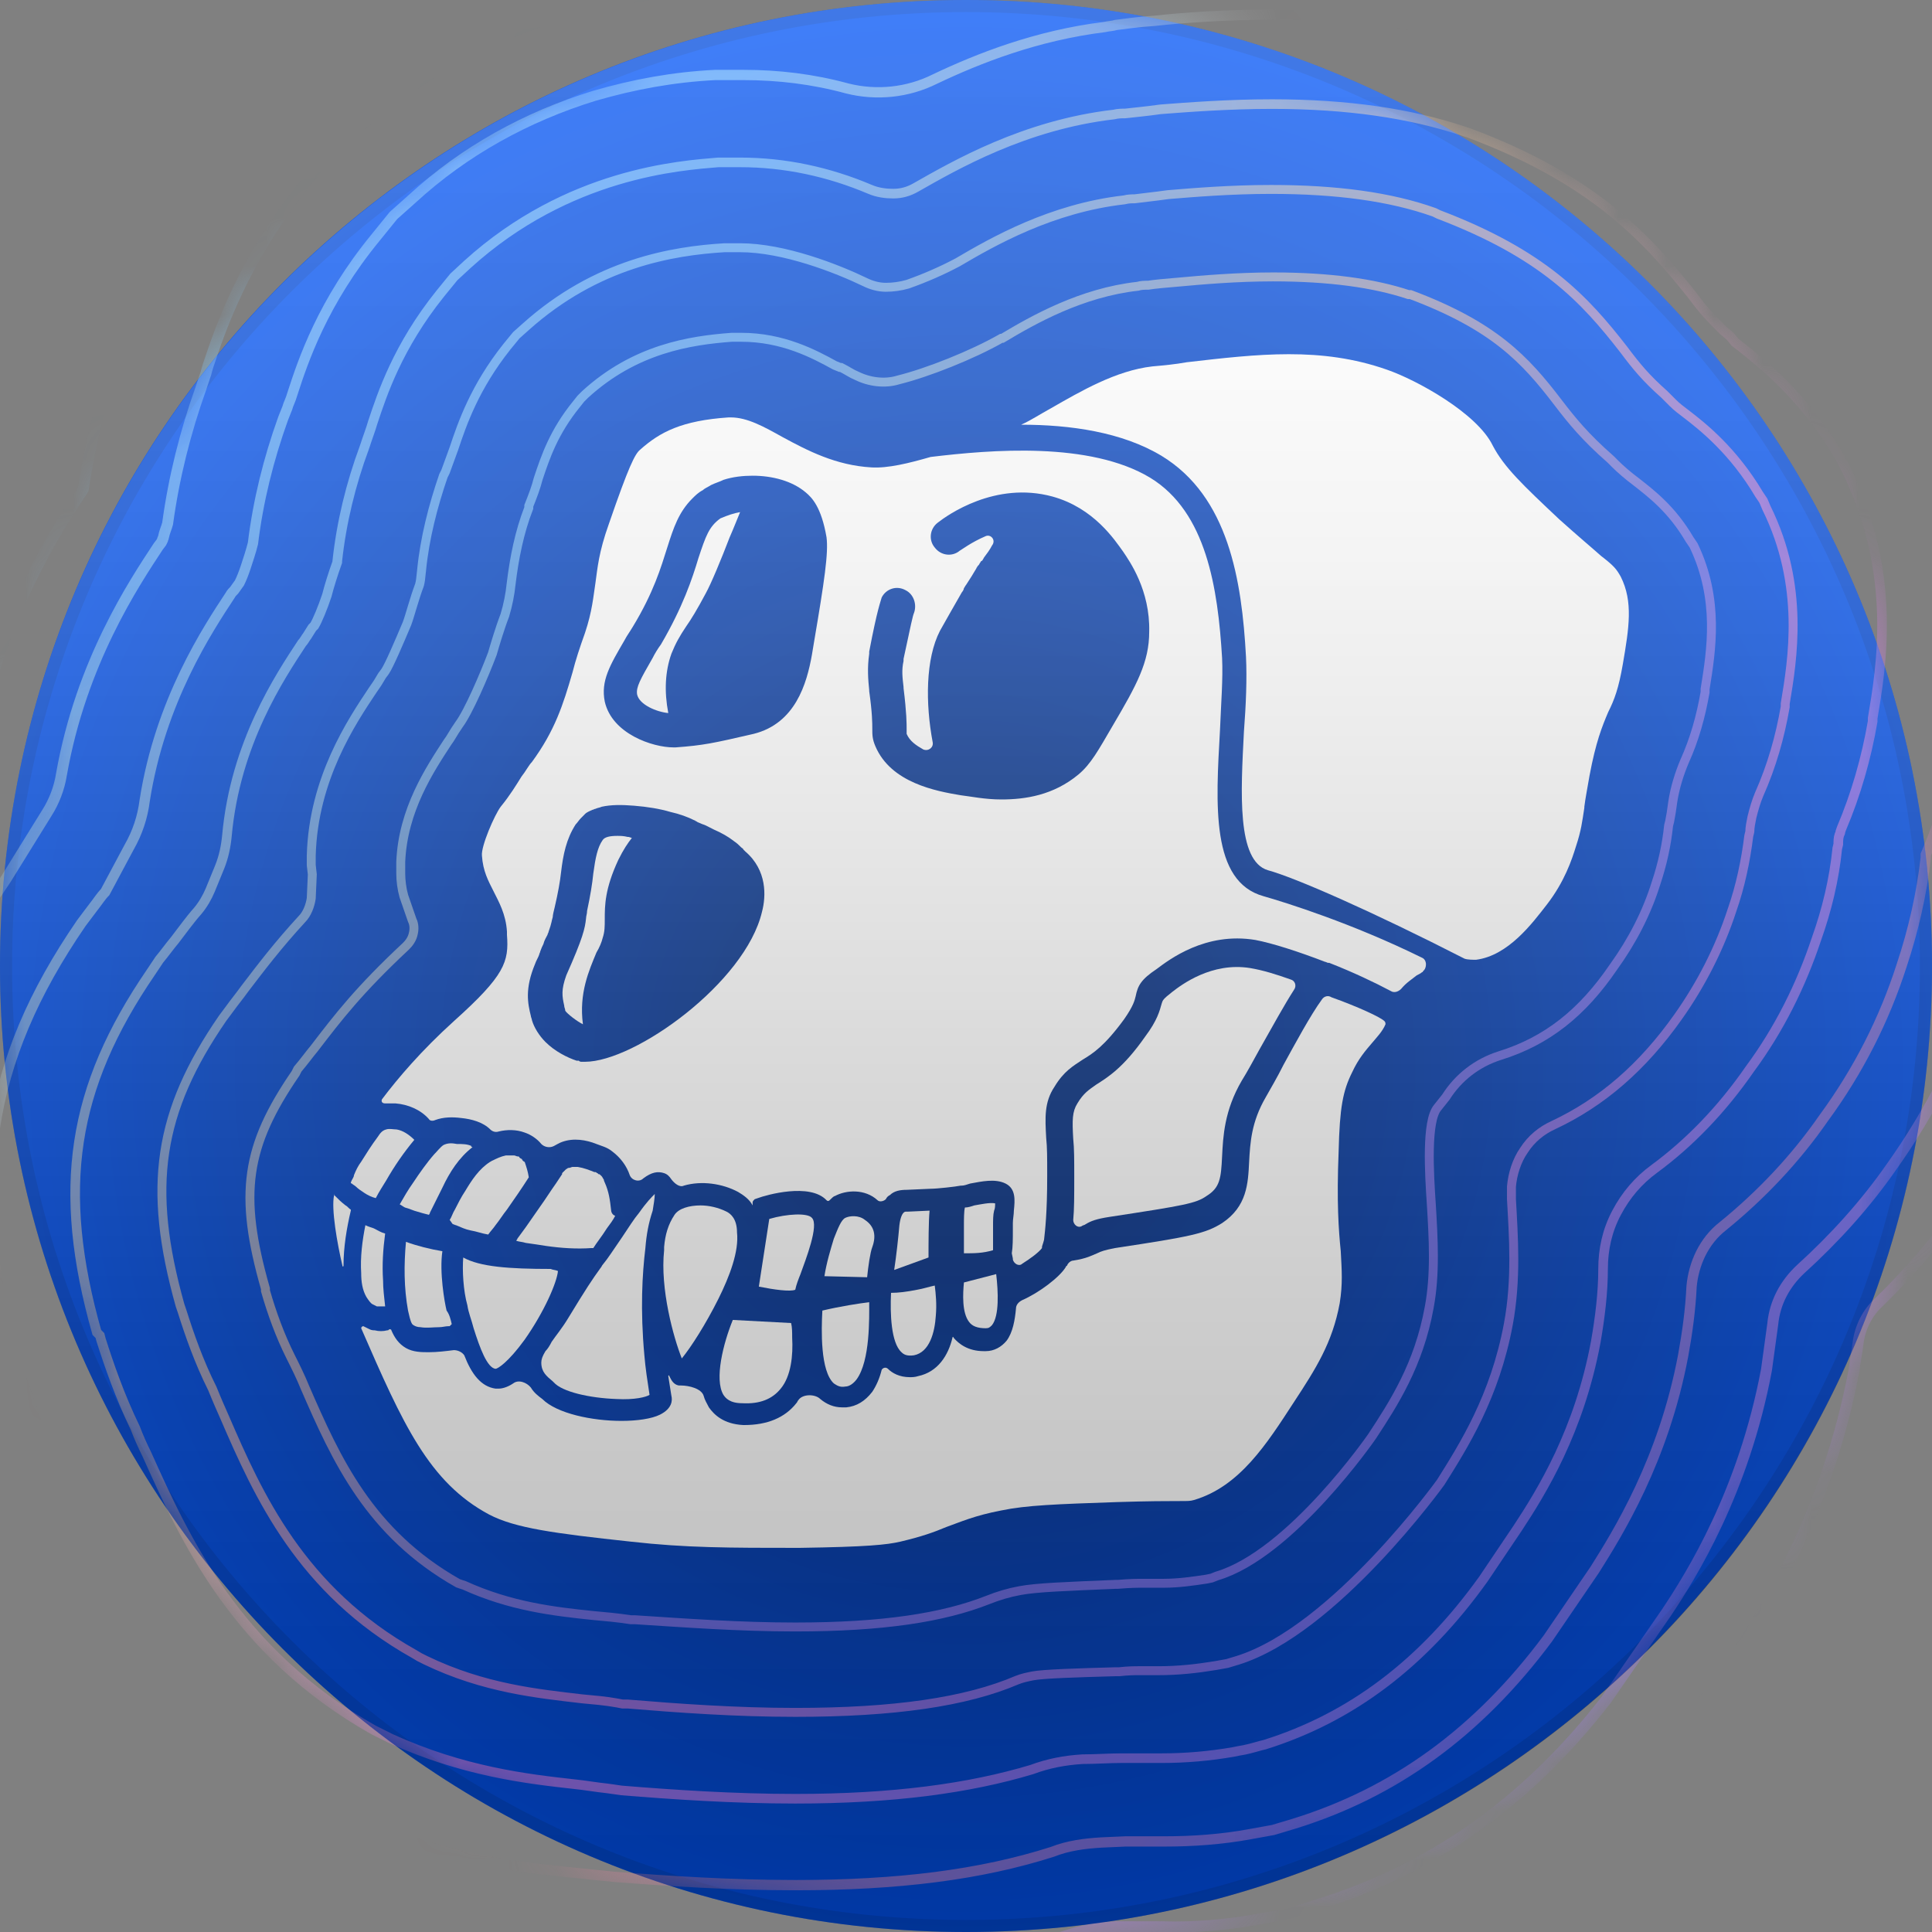 <svg width="40" height="40" viewBox="0 0 40 40" fill="none" xmlns="http://www.w3.org/2000/svg">
<rect x="0" y="0" width="40" height="40" fill="#808080" stroke="none"/>
<g clip-path="url(#clip0_63_1296)">
<path d="M40 20C40 8.944 31.035 0 20 0C8.944 0 0 8.944 0 20C0 31.035 8.944 40 20 40C31.035 40 40 31.035 40 20Z" fill="url(#paint0_radial_63_1296)"/>
<path d="M39.875 20C39.875 9.023 30.977 0.125 20 0.125C9.023 0.125 0.125 9.023 0.125 20C0.125 30.977 9.023 39.875 20 39.875C30.977 39.875 39.875 30.977 39.875 20Z" stroke="black" stroke-opacity="0.1" stroke-width="0.25"/>
<path d="M33.599 13.75C33.513 14.246 33.427 14.483 33.297 14.741C33.168 15.043 33.039 15.366 32.91 16.056C32.866 16.315 32.823 16.53 32.802 16.703V16.724C32.759 17.004 32.737 17.198 32.629 17.522C32.543 17.802 32.392 18.254 32.026 18.728C31.724 19.116 31.228 19.785 30.56 19.871C30.496 19.871 30.388 19.871 30.323 19.849C28.427 18.879 26.81 18.168 26.25 18.017C25.603 17.823 25.69 16.401 25.754 15.151C25.797 14.591 25.819 14.052 25.797 13.599C25.711 12.004 25.431 10.28 24.052 9.44C23.233 8.944 22.155 8.793 21.142 8.793C21.336 8.707 21.53 8.578 21.767 8.448C22.371 8.103 23.103 7.672 23.858 7.586C24.095 7.565 24.332 7.543 24.569 7.5C26.056 7.328 27.349 7.177 28.707 7.651C29.332 7.866 30.582 8.556 30.905 9.224C31.142 9.677 31.53 10.043 32.285 10.754C32.694 11.121 32.953 11.336 33.147 11.509C33.427 11.724 33.47 11.789 33.556 11.94C33.815 12.457 33.728 12.996 33.599 13.75Z" fill="white"/>
<path d="M26.724 20.28C26.81 20.302 26.853 20.41 26.789 20.496C26.595 20.797 26.358 21.228 26.078 21.724C25.948 21.961 25.819 22.198 25.711 22.371C25.345 22.996 25.323 23.535 25.302 23.944C25.28 24.397 25.259 24.59 24.978 24.763C24.763 24.914 24.526 24.957 22.974 25.194C22.694 25.237 22.586 25.28 22.478 25.345C22.457 25.366 22.414 25.366 22.392 25.388C22.306 25.431 22.22 25.345 22.22 25.259C22.241 25.043 22.241 24.763 22.241 24.396V24.332C22.241 24.03 22.241 23.772 22.22 23.578C22.198 23.19 22.198 23.017 22.306 22.845C22.435 22.629 22.543 22.565 22.694 22.457C22.931 22.306 23.254 22.112 23.707 21.465C23.965 21.121 24.009 20.927 24.052 20.776C24.073 20.711 24.073 20.69 24.267 20.539C24.461 20.388 25.086 19.914 25.884 20.043C26.142 20.086 26.422 20.172 26.724 20.28Z" fill="white"/>
<path d="M20.539 27.435C20.496 27.478 20.474 27.5 20.41 27.5C20.237 27.5 20.129 27.457 20.065 27.371C19.914 27.177 19.935 26.789 19.957 26.552L20.625 26.379C20.668 26.746 20.69 27.241 20.539 27.435Z" fill="white"/>
<path d="M20.582 25.065C20.56 25.151 20.56 25.259 20.56 25.388C20.56 25.431 20.56 25.474 20.56 25.517C20.56 25.625 20.56 25.797 20.56 25.884C20.345 25.948 20.172 25.948 19.957 25.948C19.957 25.884 19.957 25.776 19.957 25.711C19.957 25.668 19.957 25.603 19.957 25.56C19.957 25.496 19.957 25.453 19.957 25.388C19.957 25.259 19.957 25.065 19.978 25C20.043 25 20.108 24.978 20.172 24.957C20.302 24.935 20.496 24.892 20.603 24.914C20.603 24.957 20.603 25.021 20.582 25.065Z" fill="white"/>
<path d="M19.375 27.241C19.353 27.586 19.246 27.996 18.922 28.06C18.771 28.082 18.707 28.039 18.664 27.996C18.448 27.802 18.427 27.198 18.448 26.767C18.599 26.767 18.771 26.746 18.987 26.703C19.116 26.681 19.246 26.638 19.353 26.616C19.375 26.789 19.396 27.004 19.375 27.241Z" fill="white"/>
<path d="M19.224 26.035L18.513 26.293C18.556 26.013 18.599 25.625 18.621 25.366C18.642 25.194 18.685 25.129 18.707 25.108C18.707 25.108 18.728 25.086 18.75 25.086C18.75 25.086 18.75 25.086 18.771 25.086H18.793L19.246 25.065C19.224 25.28 19.224 25.754 19.224 26.035Z" fill="white"/>
<path d="M18.06 25.819C18.017 25.927 17.974 26.228 17.953 26.444L17.069 26.422C17.112 26.142 17.198 25.862 17.263 25.647C17.349 25.431 17.414 25.259 17.5 25.215C17.586 25.172 17.78 25.151 17.91 25.259C18.103 25.388 18.146 25.582 18.06 25.819Z" fill="white"/>
<path d="M17.737 28.556C17.672 28.642 17.586 28.707 17.5 28.707C17.392 28.728 17.328 28.685 17.263 28.642C16.983 28.384 17.004 27.543 17.026 27.134C17.392 27.047 17.802 26.983 17.996 26.961C17.996 27.285 18.017 28.168 17.737 28.556Z" fill="white"/>
<path d="M16.573 26.379C16.53 26.487 16.487 26.595 16.465 26.703C16.358 26.746 16.035 26.703 15.711 26.638L15.927 25.237C16.293 25.129 16.724 25.108 16.81 25.215C16.961 25.366 16.681 26.078 16.573 26.379Z" fill="white"/>
<path d="M16.164 28.75C15.991 28.965 15.733 29.073 15.366 29.052C15.108 29.052 15.021 28.944 14.978 28.879C14.784 28.556 14.978 27.802 15.172 27.328L16.379 27.392C16.401 27.478 16.401 27.586 16.401 27.694C16.422 28.06 16.379 28.491 16.164 28.75Z" fill="white"/>
<path d="M26.164 18.556C25.065 18.254 25.172 16.66 25.259 15.108C25.28 14.569 25.323 14.052 25.302 13.621C25.215 12.177 24.978 10.603 23.815 9.892C22.565 9.138 20.517 9.31 19.267 9.461C18.815 9.591 18.384 9.698 18.039 9.677C17.306 9.634 16.724 9.332 16.207 9.052C15.819 8.836 15.474 8.642 15.129 8.642C15.108 8.642 15.086 8.642 15.086 8.642C14.116 8.707 13.664 8.944 13.254 9.31C13.146 9.397 13.017 9.655 12.608 10.841C12.392 11.444 12.371 11.767 12.328 12.069C12.284 12.349 12.263 12.651 12.112 13.103C12.004 13.405 11.918 13.664 11.853 13.922C11.659 14.591 11.487 15.129 11.013 15.776C10.948 15.841 10.884 15.97 10.797 16.078C10.69 16.25 10.56 16.465 10.366 16.703C10.237 16.875 9.957 17.522 9.978 17.715C10 18.039 10.108 18.233 10.216 18.448C10.323 18.664 10.474 18.922 10.496 19.289V19.353C10.539 19.914 10.453 20.194 9.397 21.142C8.728 21.746 8.233 22.328 7.909 22.759C7.888 22.802 7.909 22.845 7.974 22.845C7.996 22.845 7.996 22.845 7.996 22.845C8.017 22.845 8.039 22.845 8.06 22.845C8.082 22.845 8.103 22.845 8.125 22.845C8.147 22.845 8.168 22.845 8.19 22.845C8.448 22.866 8.707 22.974 8.879 23.168C8.901 23.211 8.966 23.211 9.009 23.19C9.181 23.125 9.375 23.125 9.547 23.147C9.763 23.168 10 23.233 10.151 23.384C10.194 23.427 10.259 23.448 10.323 23.427C10.496 23.384 10.69 23.384 10.862 23.448C10.991 23.491 11.121 23.578 11.207 23.685C11.271 23.75 11.379 23.772 11.466 23.728C11.509 23.707 11.573 23.664 11.638 23.642C11.875 23.556 12.134 23.599 12.349 23.685C12.457 23.728 12.565 23.75 12.672 23.836C12.845 23.965 12.974 24.138 13.039 24.332C13.082 24.44 13.233 24.483 13.319 24.397C13.491 24.267 13.621 24.246 13.75 24.289C13.815 24.31 13.858 24.353 13.901 24.418C13.966 24.504 14.073 24.59 14.159 24.547C14.526 24.44 14.957 24.504 15.28 24.677C15.388 24.741 15.517 24.828 15.582 24.957V24.892C15.582 24.871 15.603 24.849 15.625 24.828L15.69 24.806C15.862 24.741 16.767 24.483 17.112 24.849C17.134 24.871 17.155 24.871 17.177 24.849C17.22 24.806 17.263 24.763 17.285 24.763C17.521 24.634 17.91 24.612 18.168 24.849C18.211 24.892 18.297 24.871 18.34 24.828C18.362 24.785 18.384 24.763 18.427 24.741C18.513 24.655 18.642 24.634 18.771 24.634L19.267 24.612C19.396 24.612 19.785 24.569 19.892 24.547H19.914C19.957 24.547 20.021 24.526 20.086 24.504C20.323 24.461 20.603 24.397 20.819 24.504C21.035 24.612 21.013 24.849 20.991 25.065C20.991 25.151 20.97 25.237 20.97 25.323C20.97 25.366 20.97 25.41 20.97 25.453C20.97 25.647 20.97 25.819 20.948 25.948L20.97 26.056C20.97 26.056 20.97 26.056 20.97 26.078C20.991 26.164 21.099 26.228 21.164 26.164C21.336 26.056 21.509 25.927 21.573 25.84V25.819C21.573 25.797 21.595 25.754 21.616 25.668C21.638 25.474 21.681 25.108 21.681 24.353C21.681 24.31 21.681 24.289 21.681 24.267C21.681 23.987 21.681 23.75 21.66 23.556C21.638 23.147 21.616 22.823 21.832 22.5C22.026 22.177 22.22 22.069 22.414 21.94C22.629 21.81 22.866 21.66 23.276 21.099C23.47 20.819 23.491 20.711 23.513 20.625C23.556 20.41 23.621 20.28 23.944 20.065C24.203 19.871 24.957 19.289 25.991 19.461C26.336 19.526 26.875 19.698 27.435 19.914C27.457 19.914 27.478 19.935 27.5 19.935H27.521C28.017 20.129 28.47 20.345 28.793 20.517C28.858 20.56 28.944 20.539 29.009 20.474C29.116 20.345 29.224 20.28 29.332 20.194C29.375 20.172 29.418 20.151 29.44 20.129C29.461 20.129 29.461 20.108 29.461 20.108C29.547 20.043 29.547 19.871 29.44 19.828C27.996 19.116 26.616 18.685 26.164 18.556ZM15.776 18.879C15.431 20.345 13.146 21.983 12.112 21.983H12.091C12.069 21.983 12.047 21.983 12.047 21.983C12.026 21.983 12.004 21.983 11.983 21.961C11.961 21.961 11.961 21.961 11.94 21.961C11.746 21.897 11.487 21.767 11.293 21.573C11.164 21.444 11.056 21.272 11.013 21.121C11.013 21.099 10.991 21.056 10.991 21.035C10.927 20.776 10.862 20.474 11.078 19.957C11.099 19.892 11.142 19.828 11.164 19.763C11.164 19.741 11.185 19.72 11.185 19.698C11.207 19.634 11.228 19.59 11.25 19.547C11.271 19.461 11.315 19.397 11.336 19.353C11.336 19.332 11.358 19.31 11.358 19.289C11.422 19.116 11.422 19.052 11.444 18.987C11.444 18.944 11.466 18.858 11.487 18.772C11.552 18.491 11.595 18.254 11.616 18.06C11.659 17.694 11.724 17.371 11.918 17.069C11.961 17.026 11.983 16.983 12.026 16.94C12.047 16.918 12.047 16.918 12.069 16.897C12.091 16.875 12.091 16.875 12.112 16.853C12.155 16.81 12.22 16.789 12.263 16.767C12.284 16.767 12.306 16.746 12.328 16.746C12.371 16.724 12.414 16.724 12.457 16.703C12.651 16.66 12.866 16.66 13.125 16.681C13.405 16.703 13.664 16.746 13.879 16.81C14.073 16.853 14.246 16.918 14.375 16.983C14.396 16.983 14.396 17.004 14.418 17.004C14.44 17.026 14.461 17.026 14.504 17.047C14.547 17.069 14.569 17.069 14.612 17.09C14.655 17.112 14.698 17.134 14.741 17.155L14.784 17.177C14.935 17.241 15.086 17.328 15.194 17.414C15.259 17.457 15.302 17.5 15.345 17.543C15.366 17.565 15.388 17.565 15.388 17.586C15.409 17.608 15.409 17.608 15.431 17.629C15.884 18.017 15.862 18.556 15.776 18.879ZM16.853 13.297L16.81 13.556C16.703 14.159 16.465 14.978 15.603 15.194C14.763 15.388 14.569 15.431 13.987 15.474C13.966 15.474 13.966 15.474 13.944 15.474C13.513 15.474 12.672 15.194 12.521 14.526C12.435 14.095 12.629 13.772 12.931 13.254C12.974 13.168 13.039 13.082 13.103 12.974C13.534 12.263 13.685 11.746 13.815 11.336C13.944 10.927 14.052 10.603 14.332 10.323C14.396 10.259 14.461 10.194 14.547 10.151C14.591 10.108 14.655 10.086 14.72 10.043C14.806 10 14.892 9.978 14.978 9.935C15.172 9.871 15.388 9.849 15.582 9.849C15.991 9.849 16.401 9.957 16.681 10.194C16.81 10.302 17.004 10.496 17.112 11.121C17.155 11.444 17.069 12.026 16.853 13.297ZM23.039 15.022C22.737 15.539 22.586 15.819 22.328 16.035C21.81 16.465 21.228 16.552 20.733 16.552C20.388 16.552 20.086 16.487 19.892 16.465C19.375 16.379 18.448 16.207 18.125 15.453C18.06 15.302 18.06 15.216 18.06 15.086C18.06 14.978 18.06 14.763 17.996 14.31V14.289C17.974 14.073 17.953 13.836 17.996 13.534V13.491C18.168 12.586 18.233 12.457 18.254 12.371C18.34 12.198 18.556 12.112 18.75 12.22C18.922 12.306 18.987 12.522 18.922 12.694C18.901 12.737 18.858 12.931 18.707 13.642V13.685C18.664 13.879 18.685 14.03 18.707 14.224V14.246C18.771 14.763 18.771 14.978 18.771 15.108C18.771 15.129 18.771 15.151 18.771 15.172V15.194C18.836 15.345 18.965 15.431 19.116 15.517C19.224 15.56 19.332 15.474 19.31 15.366C19.16 14.569 19.16 13.642 19.461 13.06C19.569 12.866 19.741 12.565 19.914 12.263C19.935 12.241 19.957 12.198 19.957 12.177C19.978 12.155 19.978 12.134 20 12.112C20.086 11.983 20.151 11.875 20.215 11.767C20.215 11.746 20.237 11.746 20.237 11.724L20.259 11.703C20.28 11.681 20.28 11.659 20.302 11.638C20.302 11.638 20.302 11.616 20.323 11.616L20.345 11.595C20.345 11.573 20.366 11.573 20.366 11.552C20.431 11.466 20.496 11.379 20.539 11.293C20.625 11.185 20.517 11.056 20.41 11.099C20.108 11.228 19.914 11.379 19.871 11.401C19.72 11.53 19.483 11.509 19.353 11.336C19.224 11.185 19.246 10.948 19.418 10.819C19.612 10.668 20.603 9.957 21.789 10.28C22.651 10.517 23.082 11.185 23.254 11.422C23.384 11.616 23.815 12.22 23.793 13.082C23.793 13.707 23.535 14.181 23.039 15.022Z" fill="white"/>
<path d="M15.323 10.603C15.259 10.754 15.194 10.927 15.108 11.121C14.935 11.573 14.72 12.091 14.612 12.284C14.44 12.608 14.31 12.823 14.203 12.974C14.073 13.168 13.987 13.319 13.901 13.534C13.771 13.901 13.75 14.31 13.836 14.763C13.599 14.741 13.233 14.591 13.19 14.375C13.168 14.224 13.254 14.073 13.513 13.621C13.556 13.534 13.621 13.427 13.685 13.341C14.138 12.565 14.332 11.983 14.461 11.552C14.612 11.099 14.677 10.905 14.914 10.733C15.065 10.668 15.194 10.625 15.323 10.603Z" fill="white"/>
<path d="M14.871 26.897C14.612 27.414 14.31 27.888 14.116 28.125C13.944 27.694 13.664 26.681 13.75 25.884C13.75 25.862 13.75 25.84 13.75 25.819C13.771 25.56 13.836 25.345 13.966 25.151C14.052 25.021 14.267 24.957 14.504 24.957C14.677 24.957 14.871 25 15.043 25.086C15.129 25.129 15.259 25.237 15.259 25.517C15.302 25.905 15.108 26.422 14.871 26.897Z" fill="white"/>
<path d="M28.664 21.142C28.685 21.164 28.685 21.185 28.685 21.207C28.621 21.358 28.513 21.465 28.405 21.595C28.276 21.746 28.125 21.918 27.996 22.198C27.802 22.586 27.737 22.931 27.715 23.836C27.672 24.892 27.715 25.474 27.759 25.905C27.78 26.315 27.802 26.573 27.737 26.983C27.586 27.802 27.241 28.34 26.789 29.03C26.228 29.892 25.668 30.776 24.72 31.056C24.634 31.078 24.634 31.078 24.375 31.078C24.16 31.078 23.793 31.078 23.125 31.099C21.875 31.142 21.25 31.164 20.733 31.272C20.172 31.379 19.892 31.509 19.59 31.616C19.332 31.724 19.095 31.81 18.642 31.918C18.362 31.983 17.953 32.026 16.552 32.047C15.086 32.047 14.203 32.047 13.06 31.918C11.466 31.746 10.668 31.638 10.129 31.358C8.879 30.69 8.341 29.483 7.478 27.5C7.478 27.478 7.5 27.457 7.522 27.457C7.565 27.478 7.608 27.5 7.651 27.521C7.694 27.543 7.737 27.543 7.759 27.543C7.845 27.565 7.931 27.565 8.017 27.543C8.039 27.543 8.039 27.543 8.06 27.521C8.082 27.521 8.103 27.522 8.103 27.543C8.168 27.694 8.254 27.823 8.405 27.91C8.556 27.996 8.728 27.996 8.879 27.996C9.052 27.996 9.224 27.974 9.397 27.953C9.483 27.953 9.569 27.996 9.612 28.06C9.763 28.448 9.957 28.707 10.259 28.75C10.28 28.75 10.302 28.75 10.323 28.75C10.388 28.75 10.496 28.728 10.625 28.642C10.733 28.556 10.905 28.621 10.991 28.728C11.056 28.836 11.142 28.901 11.228 28.965C11.53 29.267 12.263 29.418 12.866 29.418C13.19 29.418 13.491 29.375 13.664 29.289C13.922 29.16 13.922 28.987 13.901 28.901C13.879 28.772 13.858 28.621 13.836 28.491C13.836 28.47 13.858 28.47 13.858 28.491C13.901 28.578 13.944 28.664 14.052 28.685C14.073 28.685 14.073 28.685 14.095 28.685C14.267 28.685 14.526 28.75 14.569 28.901C14.591 28.987 14.634 29.052 14.677 29.138C14.784 29.289 14.978 29.483 15.388 29.504H15.409C15.884 29.504 16.25 29.353 16.487 29.052C16.509 29.03 16.509 29.009 16.53 28.987C16.616 28.858 16.875 28.858 16.983 28.965C17.112 29.073 17.263 29.138 17.435 29.138C17.457 29.138 17.5 29.138 17.521 29.138C17.737 29.116 17.91 29.009 18.06 28.815C18.146 28.685 18.211 28.535 18.254 28.362C18.276 28.319 18.34 28.297 18.384 28.34C18.47 28.427 18.621 28.513 18.836 28.513C18.879 28.513 18.944 28.513 19.009 28.491C19.418 28.405 19.634 28.06 19.72 27.694C19.72 27.672 19.741 27.672 19.741 27.694C19.849 27.823 20.043 27.974 20.366 27.974C20.388 27.974 20.41 27.974 20.41 27.974C20.582 27.974 20.733 27.888 20.84 27.759C20.97 27.586 21.013 27.328 21.035 27.09C21.035 27.026 21.078 26.961 21.164 26.918C21.509 26.767 21.94 26.444 22.069 26.228C22.069 26.228 22.069 26.207 22.09 26.207C22.112 26.142 22.177 26.099 22.22 26.099C22.5 26.056 22.608 25.991 22.715 25.948C22.802 25.905 22.866 25.884 23.082 25.84C24.655 25.603 24.957 25.539 25.302 25.323C25.819 24.978 25.84 24.504 25.862 24.052C25.884 23.664 25.905 23.233 26.207 22.715C26.315 22.522 26.444 22.306 26.573 22.047C26.81 21.616 27.134 21.013 27.371 20.69C27.414 20.625 27.5 20.603 27.565 20.647C28.103 20.84 28.578 21.056 28.664 21.142Z" fill="white"/>
<path d="M13.362 25.84C13.297 26.379 13.254 27.112 13.341 28.06C13.362 28.319 13.405 28.599 13.448 28.879C13.384 28.922 13.146 28.987 12.759 28.965C12.198 28.944 11.638 28.815 11.466 28.621L11.444 28.599C11.315 28.491 11.207 28.405 11.207 28.211C11.207 28.146 11.228 28.082 11.293 27.974C11.336 27.931 11.379 27.866 11.422 27.78C11.509 27.651 11.638 27.5 11.767 27.285C12.134 26.681 12.263 26.487 12.435 26.25C12.457 26.228 12.457 26.207 12.478 26.185C12.586 26.056 12.694 25.884 12.888 25.603C13.017 25.41 13.125 25.237 13.233 25.108C13.384 24.892 13.491 24.785 13.556 24.72C13.556 24.806 13.534 24.935 13.513 25.065C13.427 25.323 13.384 25.56 13.362 25.84Z" fill="white"/>
<path d="M13.082 17.349C13.082 17.371 13.082 17.371 13.082 17.349C12.996 17.457 12.909 17.586 12.802 17.802C12.521 18.405 12.521 18.75 12.521 19.03C12.521 19.181 12.521 19.289 12.478 19.418C12.457 19.504 12.414 19.612 12.349 19.72C12.198 20.086 11.983 20.56 12.069 21.207C11.94 21.142 11.746 20.991 11.703 20.927C11.703 20.884 11.681 20.862 11.681 20.819C11.638 20.625 11.616 20.496 11.724 20.194C12.069 19.418 12.112 19.224 12.134 19.009C12.134 18.965 12.155 18.922 12.155 18.858C12.22 18.556 12.263 18.297 12.284 18.082C12.328 17.759 12.371 17.543 12.478 17.392C12.521 17.328 12.629 17.306 12.78 17.306C12.845 17.306 12.909 17.306 12.996 17.328H13.017C13.082 17.349 13.082 17.349 13.082 17.349Z" fill="white"/>
<path d="M12.651 25.043C12.629 24.849 12.608 24.677 12.521 24.483C12.521 24.483 12.5 24.44 12.5 24.418C12.478 24.396 12.478 24.375 12.457 24.353L12.435 24.332C12.414 24.31 12.414 24.31 12.392 24.31L12.371 24.289C12.349 24.289 12.349 24.267 12.328 24.267H12.306C12.198 24.224 12.091 24.181 11.961 24.16C11.94 24.16 11.918 24.16 11.918 24.16C11.896 24.16 11.896 24.16 11.875 24.16H11.853C11.832 24.16 11.81 24.181 11.767 24.181C11.746 24.181 11.746 24.203 11.724 24.203L11.703 24.224C11.681 24.246 11.681 24.246 11.659 24.267L11.638 24.289V24.31C11.595 24.375 11.552 24.44 11.509 24.504C11.401 24.655 11.293 24.828 11.185 24.978C11.078 25.129 10.991 25.259 10.884 25.41C10.819 25.496 10.776 25.56 10.711 25.646C10.711 25.668 10.69 25.668 10.69 25.69C10.754 25.711 10.819 25.711 10.884 25.733C11.034 25.754 11.185 25.776 11.315 25.797C11.616 25.84 11.94 25.862 12.241 25.84C12.263 25.84 12.263 25.84 12.284 25.84C12.349 25.733 12.457 25.603 12.565 25.431C12.629 25.345 12.694 25.259 12.737 25.172C12.672 25.151 12.651 25.086 12.651 25.043Z" fill="white"/>
<path d="M11.552 26.315C11.53 26.552 11.271 27.155 10.862 27.737C10.517 28.211 10.302 28.34 10.259 28.34C10.086 28.319 9.935 27.91 9.806 27.5C9.763 27.328 9.698 27.177 9.677 27.026C9.591 26.724 9.569 26.293 9.591 26.035C9.935 26.228 10.539 26.272 11.401 26.272C11.444 26.293 11.509 26.293 11.552 26.315Z" fill="white"/>
<path d="M10.948 24.375C10.797 24.612 10.646 24.828 10.496 25.043C10.409 25.151 10.345 25.259 10.259 25.366C10.216 25.431 10.151 25.496 10.108 25.56C9.978 25.539 9.871 25.496 9.741 25.474C9.634 25.453 9.547 25.41 9.44 25.366C9.418 25.366 9.397 25.345 9.375 25.345C9.353 25.323 9.332 25.28 9.31 25.259C9.353 25.194 9.375 25.108 9.418 25.043C9.483 24.914 9.547 24.785 9.634 24.655C9.763 24.44 9.914 24.203 10.151 24.052C10.172 24.052 10.172 24.03 10.194 24.03C10.28 23.987 10.366 23.944 10.474 23.922C10.496 23.922 10.56 23.922 10.603 23.922H10.625C10.625 23.922 10.625 23.922 10.646 23.922C10.668 23.922 10.69 23.944 10.733 23.944C10.733 23.944 10.754 23.944 10.754 23.965C10.776 23.987 10.797 23.987 10.819 24.009C10.776 23.987 10.862 24.073 10.862 24.052C10.905 24.181 10.927 24.246 10.948 24.375Z" fill="white"/>
<path d="M9.784 23.75C9.504 23.965 9.31 24.267 9.159 24.59C9.073 24.763 8.987 24.935 8.901 25.108C8.901 25.129 8.879 25.151 8.879 25.151C8.793 25.129 8.707 25.108 8.642 25.086C8.556 25.065 8.47 25.021 8.384 25C8.341 24.978 8.319 24.957 8.276 24.935C8.362 24.785 8.448 24.634 8.556 24.483C8.685 24.289 8.836 24.073 8.987 23.901C9.052 23.836 9.116 23.75 9.181 23.707C9.267 23.664 9.353 23.664 9.461 23.685C9.569 23.685 9.677 23.685 9.763 23.728C9.741 23.728 9.763 23.75 9.784 23.75Z" fill="white"/>
<path d="M9.353 27.414C9.332 27.435 9.332 27.435 9.31 27.457H9.289C9.224 27.457 9.159 27.478 9.095 27.478C8.966 27.478 8.836 27.5 8.707 27.478C8.642 27.478 8.578 27.457 8.534 27.414C8.491 27.349 8.47 27.22 8.448 27.134C8.362 26.66 8.362 26.185 8.405 25.711C8.642 25.797 8.901 25.862 9.159 25.905C9.095 26.336 9.203 26.961 9.246 27.134C9.31 27.22 9.332 27.328 9.353 27.414Z" fill="white"/>
<path d="M8.578 23.599C8.362 23.858 8.168 24.138 7.996 24.44C7.931 24.547 7.845 24.677 7.78 24.806C7.694 24.785 7.608 24.741 7.543 24.698C7.478 24.655 7.414 24.612 7.371 24.569C7.349 24.547 7.306 24.526 7.284 24.504C7.284 24.504 7.263 24.504 7.263 24.483C7.284 24.418 7.328 24.375 7.328 24.332C7.371 24.224 7.414 24.138 7.478 24.052C7.586 23.879 7.694 23.707 7.823 23.535C7.866 23.47 7.909 23.405 7.996 23.384C8.06 23.362 8.147 23.384 8.211 23.384C8.341 23.405 8.47 23.491 8.578 23.599Z" fill="white"/>
<path d="M6.918 24.741C6.94 24.72 6.918 24.72 6.918 24.741C7.004 24.828 7.069 24.892 7.155 24.957C7.198 24.978 7.22 25.022 7.263 25.043C7.263 25.043 7.263 25.043 7.263 25.065C7.177 25.431 7.112 25.819 7.112 26.207C7.112 26.228 7.09 26.228 7.09 26.207C6.983 25.754 6.853 25.022 6.918 24.741Z" fill="white"/>
<path d="M7.974 25.539C7.931 25.862 7.909 26.185 7.931 26.509C7.931 26.681 7.953 26.853 7.974 27.047C7.931 27.047 7.888 27.047 7.845 27.047H7.802C7.759 27.026 7.759 27.026 7.715 27.004C7.672 26.983 7.629 26.918 7.586 26.853C7.5 26.703 7.478 26.53 7.478 26.358C7.457 26.035 7.5 25.69 7.565 25.366C7.608 25.388 7.672 25.41 7.737 25.431C7.823 25.474 7.888 25.517 7.974 25.539Z" fill="white"/>
<mask id="mask0_63_1296" style="mask-type:luminance" maskUnits="userSpaceOnUse" x="0" y="0" width="40" height="40">
<path d="M40 20C40 8.944 31.035 0 20 0C8.944 0 0 8.944 0 20C0 31.035 8.944 40 20 40C31.035 40 40 31.035 40 20Z" fill="white"/>
</mask>
<g mask="url(#mask0_63_1296)">
<g opacity="0.8">
<path opacity="0.8" d="M16.465 42.349C15 42.349 13.621 42.263 12.457 42.177L12.134 42.155L11.81 42.112C11.659 42.09 11.487 42.069 11.293 42.047C10.172 41.918 8.082 41.703 5.776 40.625L5.41 40.453L5.086 40.259C0.647 37.759 -0.991 34.03 -1.897 32.026C-1.961 31.897 -2.026 31.746 -2.091 31.595C-2.543 30.668 -2.823 29.849 -3.06 29.073L-3.103 28.901L-3.147 28.728C-3.793 26.444 -3.944 24.483 -3.664 22.522C-3.362 20.56 -2.651 18.793 -1.379 16.918L-0.733 15.862C-0.603 15.647 -0.517 15.409 -0.453 15.172C0.043 12.716 1.164 10.97 1.724 10.129C1.875 9.116 2.134 8.125 2.478 7.155L2.522 7.004L2.586 6.853C2.586 6.832 2.608 6.789 2.629 6.724C2.888 5.97 3.47 4.224 4.957 2.371L5.517 1.724L6.099 1.207C7.565 -0.129 9.332 -1.121 11.229 -1.681C12.284 -2.004 13.384 -2.198 14.504 -2.263H14.612H14.763C14.957 -2.263 15.151 -2.284 15.323 -2.284C16.013 -2.284 16.703 -2.22 17.392 -2.112C17.823 -2.047 18.254 -2.091 18.664 -2.263C19.849 -2.759 21.078 -3.082 22.349 -3.254C22.457 -3.276 22.543 -3.276 22.629 -3.297C22.823 -3.319 23.147 -3.362 23.535 -3.405C24.203 -3.47 25.237 -3.556 26.336 -3.556C28.513 -3.556 30.388 -3.276 32.069 -2.694L32.22 -2.651L32.349 -2.608C36.056 -1.207 37.931 0.754 39.289 2.457L39.353 2.543L39.547 2.716C40.776 3.664 41.81 4.849 42.629 6.164L42.888 6.573L43.103 7.004C44.914 10.69 44.332 14.116 44.116 15.388L44.095 15.453C43.944 16.401 43.685 17.328 43.362 18.233C43.233 19.095 43.039 19.957 42.759 20.776C42.285 22.241 41.573 23.642 40.668 24.892C40.151 25.625 39.547 26.336 38.901 26.961C38.664 27.177 38.513 27.478 38.47 27.802C38.448 27.996 38.405 28.19 38.384 28.384C37.845 31.228 36.616 33.211 36.099 34.009L34.569 36.207C32.715 38.513 30.517 40.022 27.866 40.84L27.22 41.035L26.53 41.164C25.733 41.315 24.935 41.379 24.116 41.379C24.009 41.379 23.901 41.379 23.772 41.379H23.729H23.599H23.448C23.147 41.379 22.845 41.444 22.543 41.53C20.776 42.09 18.836 42.349 16.465 42.349Z" stroke="url(#paint1_linear_63_1296)" stroke-width="0.227" stroke-miterlimit="10"/>
<path opacity="0.8" d="M16.465 40.819C15.065 40.819 13.707 40.733 12.586 40.647L12.328 40.625L12.069 40.582C11.897 40.56 11.703 40.539 11.509 40.517C10.409 40.41 8.599 40.194 6.573 39.246L6.272 39.095L5.991 38.944C2.047 36.767 0.603 33.513 -0.259 31.573C-0.323 31.444 -0.388 31.272 -0.474 31.121C-0.884 30.302 -1.142 29.526 -1.358 28.836L-1.401 28.685L-1.444 28.556C-2.004 26.509 -2.155 24.785 -1.897 23.082C-1.638 21.401 -0.991 19.828 0.129 18.19L0.97 16.832C1.121 16.595 1.228 16.315 1.272 16.035C1.681 13.707 2.78 12.069 3.276 11.315L3.341 11.229L3.362 11.185C3.362 11.164 3.384 11.142 3.384 11.121C3.405 11.013 3.448 10.927 3.47 10.841C3.599 9.892 3.836 8.944 4.16 8.039L4.203 7.909L4.246 7.78C4.267 7.737 4.267 7.694 4.31 7.565C4.547 6.853 5.043 5.366 6.336 3.772L6.81 3.211L7.284 2.78C8.556 1.616 10.086 0.754 11.724 0.28C12.672 3.59462e-06 13.621 -0.172 14.612 -0.216H14.698H14.828C15 -0.216 15.151 -0.237 15.302 -0.237C16.013 -0.237 16.703 -0.431 17.392 -0.302C17.931 -0.194 18.47 -0.259 18.965 -0.474C19.892 -0.884 21.142 -1.034 22.565 -1.228C22.672 -1.25 22.759 -1.25 22.823 -1.272C23.017 -1.293 23.319 -1.336 23.664 -1.358C24.289 -1.422 25.259 -1.487 26.315 -1.487C28.297 -1.487 29.979 -1.228 31.465 -0.733L31.595 -0.69L31.703 -0.647C34.978 0.603 36.595 2.241 37.866 3.858C37.931 3.944 38.017 4.03 38.039 4.073L38.06 4.095L38.297 4.31L38.319 4.353C39.418 5.194 40.345 6.228 41.056 7.392L41.272 7.737L41.444 8.103C42.996 11.272 42.522 14.181 42.306 15.409L42.285 15.474C42.134 16.379 41.897 17.241 41.573 18.104C41.465 18.922 41.272 19.741 41.013 20.517C40.582 21.81 39.957 23.039 39.16 24.16C38.621 24.935 37.974 25.647 37.285 26.272C36.961 26.573 36.746 26.961 36.703 27.414C36.66 27.737 36.616 28.039 36.573 28.362C36.099 30.884 35.022 32.608 34.504 33.384L33.254 35.194C31.595 37.328 29.634 38.707 27.263 39.44L26.724 39.612L26.142 39.72C25.453 39.849 24.741 39.914 24.052 39.892C23.944 39.892 23.836 39.892 23.729 39.892H23.707H23.642C23.642 39.892 23.621 39.892 23.578 39.892H23.448H23.319H23.082C22.759 39.914 22.435 39.957 22.112 40.065C20.539 40.582 18.707 40.819 16.465 40.819Z" stroke="url(#paint2_linear_63_1296)" stroke-width="0.227" stroke-miterlimit="10"/>
<path opacity="0.8" d="M16.465 39.03C15.129 39.03 13.815 38.944 12.716 38.858L12.5 38.836L12.284 38.815C12.091 38.793 11.875 38.772 11.659 38.75C10.625 38.642 9.052 38.47 7.284 37.629L7.047 37.522L6.832 37.392C3.448 35.496 2.198 32.694 1.379 30.84C1.315 30.69 1.228 30.496 1.164 30.345C0.797 29.612 0.56 28.922 0.366 28.276L0.323 28.168L0.302 28.06C-0.194 26.293 -0.323 24.785 -0.108 23.362C0.108 21.918 0.69 20.56 1.681 19.116L1.81 18.944L1.94 18.772C2.026 18.664 2.091 18.556 2.177 18.47L2.672 17.543C2.845 17.241 2.953 16.918 2.996 16.573C3.319 14.504 4.31 13.017 4.763 12.328C4.784 12.284 4.828 12.241 4.849 12.22L4.957 12.069C5 11.983 5.043 11.875 5.086 11.746C5.129 11.616 5.194 11.422 5.237 11.25C5.345 10.366 5.56 9.504 5.862 8.664L5.905 8.556L5.948 8.448C5.97 8.362 6.013 8.297 6.056 8.147C6.272 7.478 6.681 6.25 7.78 4.914L8.147 4.461L8.534 4.116C9.612 3.125 10.905 2.414 12.306 1.983C13.125 1.746 13.944 1.595 14.806 1.552H14.871H14.979C15.108 1.552 15.237 1.552 15.388 1.552C16.121 1.552 16.832 1.638 17.543 1.832C18.147 1.983 18.793 1.918 19.354 1.638C20.259 1.207 21.465 0.733 22.866 0.56C22.953 0.539 23.039 0.539 23.104 0.517C23.276 0.496 23.556 0.453 23.901 0.431C24.483 0.366 25.41 0.302 26.379 0.302C28.147 0.302 29.634 0.517 30.948 0.97L31.035 1.013L31.121 1.056C34.138 2.198 35.474 3.685 36.509 5C36.746 5.28 36.767 5.323 36.918 5.474L37.112 5.647L37.177 5.733C37.672 6.121 38.685 6.918 39.569 8.362L39.741 8.642L39.892 8.922C41.207 11.573 40.797 13.987 40.603 15.151L40.582 15.216C40.453 16.056 40.215 16.897 39.871 17.694V17.759C39.785 18.513 39.612 19.267 39.375 19.979C39.009 21.121 38.47 22.177 37.759 23.147C37.177 23.987 36.465 24.741 35.668 25.388C35.474 25.539 35.323 25.733 35.215 25.948C35.108 26.164 35.043 26.401 35.022 26.638C35 27.112 34.935 27.586 34.849 28.06C34.44 30.237 33.491 31.746 33.017 32.5L32.047 33.922C30.604 35.862 28.879 37.112 26.789 37.759L26.358 37.888L25.884 37.974C25.302 38.082 24.698 38.125 24.095 38.125C24.009 38.125 23.901 38.125 23.793 38.125H23.772H23.664C23.642 38.125 23.599 38.125 23.491 38.125H23.384H23.297L22.802 38.147C22.457 38.168 22.112 38.211 21.789 38.34C20.302 38.815 18.599 39.03 16.465 39.03Z" stroke="url(#paint3_linear_63_1296)" stroke-width="0.213" stroke-miterlimit="10"/>
<path opacity="0.8" d="M16.465 37.241C15.194 37.241 13.922 37.155 12.866 37.069L12.716 37.047L12.565 37.026C12.349 37.004 12.112 36.961 11.897 36.94C10.927 36.832 9.591 36.681 8.082 35.991L7.91 35.905L7.737 35.819C4.871 34.203 3.815 31.832 3.039 30.108C2.953 29.935 2.866 29.741 2.802 29.569C2.478 28.901 2.263 28.276 2.091 27.737L2.069 27.651L2.004 27.586C1.164 24.612 1.487 22.522 3.125 20.129L3.211 20L3.297 19.871C3.405 19.741 3.513 19.59 3.621 19.461C3.772 19.267 3.922 19.052 4.095 18.858C4.203 18.729 4.289 18.578 4.353 18.427L4.547 17.953C4.634 17.737 4.677 17.522 4.698 17.306C4.871 15.388 5.797 14.009 6.25 13.319C6.293 13.276 6.336 13.19 6.358 13.168L6.466 12.996L6.509 12.953C6.573 12.845 6.681 12.586 6.767 12.328C6.81 12.155 6.897 11.875 6.983 11.638V11.616C7.069 10.819 7.263 10.022 7.543 9.267L7.565 9.203L7.586 9.138C7.629 9.009 7.672 8.901 7.716 8.75C7.909 8.168 8.233 7.177 9.116 6.078L9.397 5.733L9.677 5.474C11.767 3.578 14.095 3.427 14.871 3.362H14.914H15C15.108 3.362 15.216 3.362 15.323 3.362C16.25 3.362 17.155 3.556 18.017 3.922C18.168 3.987 18.34 4.009 18.491 4.009C18.664 4.009 18.815 3.966 18.965 3.879C19.763 3.427 21.207 2.586 23.06 2.371C23.147 2.349 23.233 2.349 23.297 2.349C23.47 2.328 23.729 2.306 24.03 2.263C24.59 2.22 25.431 2.155 26.336 2.155C27.91 2.155 29.203 2.349 30.302 2.716L30.366 2.737L30.431 2.759C33.017 3.728 34.116 4.957 35.043 6.121C35.28 6.444 35.41 6.573 35.668 6.832L35.819 6.961L35.927 7.091L36.013 7.155C36.444 7.5 37.263 8.125 37.996 9.31L38.125 9.526L38.233 9.741C39.289 11.897 38.944 13.836 38.772 14.871V14.935C38.642 15.69 38.427 16.444 38.125 17.155L38.103 17.22C38.103 17.241 38.103 17.241 38.082 17.285C38.06 17.349 38.06 17.414 38.06 17.479L38.039 17.565C37.974 18.211 37.823 18.836 37.608 19.44C37.285 20.41 36.832 21.315 36.228 22.134C35.647 22.974 34.978 23.664 34.246 24.203C33.922 24.44 33.664 24.741 33.47 25.108C33.276 25.474 33.19 25.862 33.19 26.272C33.19 26.767 33.125 27.285 33.039 27.78C32.694 29.634 31.918 30.884 31.422 31.638L30.711 32.694C29.461 34.44 27.974 35.56 26.185 36.121L26.099 36.142C25.948 36.185 25.797 36.228 25.647 36.25L25.539 36.272C25.043 36.358 24.547 36.401 24.052 36.401C23.965 36.401 23.879 36.401 23.793 36.401H23.772C23.729 36.401 23.685 36.401 23.642 36.401C23.599 36.401 23.513 36.401 23.34 36.401H23.276H23.211C22.974 36.401 22.672 36.422 22.414 36.422C22.047 36.444 21.703 36.509 21.358 36.638C20.065 37.026 18.491 37.241 16.465 37.241Z" stroke="url(#paint4_linear_63_1296)" stroke-width="0.199" stroke-miterlimit="10"/>
<path opacity="0.8" d="M16.465 35.453C15.237 35.453 14.03 35.366 12.996 35.28H12.888L12.78 35.259C12.543 35.215 12.284 35.194 12.047 35.172C11.142 35.065 10.022 34.957 8.815 34.375L8.685 34.31L8.578 34.246C6.228 32.931 5.345 30.948 4.655 29.354C4.569 29.16 4.483 28.965 4.397 28.75C4.116 28.19 3.922 27.629 3.772 27.155L3.75 27.09L3.728 27.026C3.039 24.569 3.276 23.017 4.612 21.078L4.677 20.991L4.741 20.905C4.849 20.754 4.957 20.625 5.065 20.474C5.41 20.022 5.754 19.569 6.25 19.03C6.358 18.922 6.422 18.75 6.444 18.599L6.466 18.104L6.444 17.91V17.715C6.487 16.121 7.285 14.935 7.716 14.289C7.759 14.224 7.823 14.138 7.845 14.095L7.91 13.987L7.974 13.901C8.06 13.772 8.254 13.319 8.427 12.909C8.491 12.737 8.578 12.392 8.685 12.112C8.707 12.026 8.707 12.004 8.728 11.81C8.793 11.142 8.966 10.474 9.181 9.849L9.203 9.806L9.224 9.763C9.289 9.591 9.332 9.461 9.397 9.289C9.569 8.772 9.828 8.017 10.496 7.177L10.69 6.94L10.884 6.767C12.349 5.453 13.922 5.194 15 5.129H15.043H15.086C15.172 5.129 15.237 5.129 15.323 5.129C16.229 5.129 17.328 5.56 17.91 5.841C18.039 5.905 18.19 5.948 18.34 5.948C18.491 5.948 18.642 5.927 18.793 5.884C19.16 5.754 19.504 5.603 19.828 5.431C20.56 5 21.767 4.31 23.276 4.138C23.362 4.116 23.427 4.116 23.491 4.116C23.642 4.095 23.879 4.073 24.181 4.03C24.698 3.987 25.474 3.922 26.315 3.922C27.672 3.922 28.793 4.073 29.698 4.397L29.741 4.418L29.785 4.44C31.94 5.259 32.802 6.185 33.621 7.241C33.879 7.586 34.073 7.823 34.461 8.168L34.547 8.254L34.634 8.341C34.72 8.427 34.806 8.491 34.892 8.556C35.259 8.836 35.884 9.332 36.422 10.237L36.509 10.366L36.573 10.517C37.371 12.134 37.112 13.664 36.961 14.569V14.634C36.853 15.259 36.681 15.862 36.422 16.444C36.358 16.595 36.315 16.746 36.272 16.918C36.25 17.026 36.228 17.134 36.228 17.22L36.207 17.306C36.142 17.823 36.035 18.34 35.862 18.836C35.603 19.634 35.215 20.388 34.741 21.056C34.009 22.09 33.168 22.823 32.155 23.297C31.918 23.405 31.703 23.578 31.552 23.815C31.401 24.03 31.315 24.31 31.293 24.569C31.293 24.677 31.293 24.763 31.293 24.828C31.336 25.604 31.401 26.487 31.229 27.414C30.948 28.922 30.302 29.935 29.828 30.69C29.828 30.69 27.629 33.75 25.625 34.375L25.41 34.44L25.172 34.483C24.785 34.547 24.397 34.59 23.987 34.59C23.922 34.59 23.836 34.59 23.75 34.59C23.707 34.59 23.642 34.59 23.578 34.59C23.491 34.59 23.362 34.59 23.168 34.612H23.125H23.082C22.306 34.634 21.595 34.655 21.379 34.698C21.272 34.72 21.164 34.741 21.056 34.785C20 35.237 18.513 35.453 16.465 35.453Z" stroke="url(#paint5_linear_63_1296)" stroke-width="0.185" stroke-miterlimit="10"/>
<path opacity="0.8" d="M16.465 33.685C15.302 33.685 14.138 33.599 13.147 33.535H13.104H13.06C12.78 33.491 12.522 33.47 12.284 33.448C11.444 33.362 10.56 33.254 9.612 32.823L9.547 32.802L9.483 32.78C7.651 31.746 6.961 30.215 6.315 28.729C6.228 28.513 6.121 28.297 6.013 28.082C5.797 27.651 5.625 27.177 5.496 26.724V26.703V26.681C4.935 24.72 5.086 23.729 6.121 22.22L6.142 22.177L6.164 22.134C6.293 21.983 6.401 21.832 6.509 21.703C7.004 21.056 7.435 20.496 8.405 19.59C8.47 19.526 8.534 19.44 8.556 19.332C8.578 19.246 8.578 19.138 8.534 19.052L8.362 18.556C8.319 18.405 8.297 18.233 8.297 18.082V17.953V17.845C8.341 16.767 8.901 15.927 9.267 15.366C9.332 15.28 9.375 15.194 9.418 15.129L9.461 15.065L9.504 15C9.698 14.741 10.022 13.987 10.194 13.534C10.237 13.384 10.345 13.017 10.453 12.737C10.517 12.522 10.56 12.306 10.582 12.091C10.647 11.552 10.754 11.013 10.948 10.517V10.496V10.474C11.034 10.259 11.099 10.086 11.142 9.914C11.293 9.461 11.466 8.944 11.94 8.362L12.026 8.254L12.112 8.168C13.147 7.22 14.289 7.047 15.151 6.983H15.172H15.194C15.237 6.983 15.302 6.983 15.345 6.983C16.207 6.983 16.854 7.328 17.285 7.565L17.392 7.608H17.414C17.543 7.672 17.629 7.737 17.737 7.78C17.996 7.909 18.319 7.953 18.599 7.866C19.203 7.716 20.129 7.349 20.733 7.004H20.754C21.401 6.616 22.392 6.056 23.556 5.927C23.621 5.905 23.707 5.905 23.772 5.905C23.901 5.884 24.138 5.862 24.397 5.841C24.871 5.797 25.604 5.733 26.358 5.733C27.522 5.733 28.448 5.862 29.16 6.099H29.181H29.203C30.927 6.746 31.573 7.435 32.263 8.341C32.543 8.707 32.823 9.052 33.34 9.504L33.384 9.547L33.427 9.591C33.556 9.72 33.707 9.849 33.879 9.978C34.181 10.216 34.612 10.539 34.978 11.164L35.022 11.229L35.065 11.293C35.603 12.414 35.431 13.47 35.302 14.267V14.332C35.215 14.828 35.086 15.302 34.871 15.776C34.763 16.035 34.677 16.315 34.634 16.595C34.612 16.767 34.59 16.897 34.569 17.004L34.547 17.09C34.504 17.5 34.418 17.888 34.289 18.276C34.095 18.901 33.793 19.483 33.405 20.022C32.759 20.97 32.026 21.552 31.056 21.854C30.582 22.004 30.194 22.306 29.935 22.715L29.849 22.823L29.763 22.931C29.526 23.211 29.59 24.289 29.634 24.935C29.677 25.647 29.72 26.379 29.59 27.069C29.375 28.254 28.858 29.052 28.405 29.741C28.405 29.741 26.724 32.177 25.194 32.629L25.086 32.672L24.979 32.694C24.698 32.737 24.397 32.78 24.095 32.78C24.03 32.78 23.965 32.78 23.879 32.78C23.815 32.78 23.75 32.78 23.664 32.78C23.556 32.78 23.405 32.78 23.147 32.802H23.125H23.104C22.09 32.845 21.465 32.866 21.121 32.931C20.884 32.974 20.668 33.039 20.453 33.125C19.526 33.491 18.276 33.685 16.465 33.685Z" stroke="url(#paint6_linear_63_1296)" stroke-width="0.185" stroke-miterlimit="10"/>
</g>
</g>
<g style="mix-blend-mode:soft-light" opacity="0.25">
<path d="M40 20C40 8.954 31.046 0 20 0C8.954 0 0 8.954 0 20C0 31.046 8.954 40 20 40C31.046 40 40 31.046 40 20Z" fill="url(#paint7_linear_63_1296)"/>
</g>
</g>
<defs>
<radialGradient id="paint0_radial_63_1296" cx="0" cy="0" r="1" gradientUnits="userSpaceOnUse" gradientTransform="translate(20.001 22.09) rotate(90) scale(22.467)">
<stop offset="0.167" stop-color="#073183"/>
<stop offset="1" stop-color="#0054F9"/>
</radialGradient>
<linearGradient id="paint1_linear_63_1296" x1="-2.801" y1="-4.497" x2="43.024" y2="43.599" gradientUnits="userSpaceOnUse">
<stop offset="0.206" stop-color="#89D0FF"/>
<stop offset="0.398" stop-color="#EBBF9A"/>
<stop offset="0.602" stop-color="#EB8280"/>
<stop offset="0.841" stop-color="#A281FF"/>
</linearGradient>
<linearGradient id="paint2_linear_63_1296" x1="-1.024" y1="-2.427" x2="41.222" y2="42.093" gradientUnits="userSpaceOnUse">
<stop offset="0.206" stop-color="#89D0FF"/>
<stop offset="0.398" stop-color="#EBBF9A"/>
<stop offset="0.602" stop-color="#EB80DA"/>
<stop offset="0.841" stop-color="#A281FF"/>
</linearGradient>
<linearGradient id="paint3_linear_63_1296" x1="0.771" y1="-0.638" x2="39.436" y2="40.306" gradientUnits="userSpaceOnUse">
<stop offset="0.206" stop-color="#89D0FF"/>
<stop offset="0.398" stop-color="#EBBF9A"/>
<stop offset="0.602" stop-color="#EB8280"/>
<stop offset="0.841" stop-color="#A281FF"/>
</linearGradient>
<linearGradient id="paint4_linear_63_1296" x1="2.563" y1="1.157" x2="37.64" y2="38.514" gradientUnits="userSpaceOnUse">
<stop offset="0.206" stop-color="#89D0FF"/>
<stop offset="0.398" stop-color="#EBBF9A"/>
<stop offset="0.602" stop-color="#EB80E7"/>
<stop offset="0.841" stop-color="#A281FF"/>
</linearGradient>
<linearGradient id="paint5_linear_63_1296" x1="4.345" y1="2.956" x2="35.841" y2="36.723" gradientUnits="userSpaceOnUse">
<stop offset="0.206" stop-color="#89D0FF"/>
<stop offset="0.398" stop-color="#EBBF9A"/>
<stop offset="0.602" stop-color="#EB80D3"/>
<stop offset="0.841" stop-color="#A281FF"/>
</linearGradient>
<linearGradient id="paint6_linear_63_1296" x1="6.15" y1="4.734" x2="34.061" y2="34.924" gradientUnits="userSpaceOnUse">
<stop offset="0.206" stop-color="#89D0FF"/>
<stop offset="0.398" stop-color="#EBBF9A"/>
<stop offset="0.602" stop-color="#A280EB"/>
<stop offset="0.841" stop-color="#A281FF"/>
</linearGradient>
<linearGradient id="paint7_linear_63_1296" x1="20" y1="0" x2="20" y2="40" gradientUnits="userSpaceOnUse">
<stop stop-color="white"/>
<stop offset="0.067" stop-color="#FDFDFD"/>
<stop offset="0.133" stop-color="#F6F6F6"/>
<stop offset="0.2" stop-color="#EAEAEA"/>
<stop offset="0.267" stop-color="#D9D9D9"/>
<stop offset="0.333" stop-color="#C4C4C4"/>
<stop offset="0.4" stop-color="#AAAAAA"/>
<stop offset="0.467" stop-color="#8E8E8E"/>
<stop offset="0.533" stop-color="#717171"/>
<stop offset="0.6" stop-color="#555555"/>
<stop offset="0.667" stop-color="#3B3B3B"/>
<stop offset="0.733" stop-color="#262626"/>
<stop offset="0.8" stop-color="#151515"/>
<stop offset="0.867" stop-color="#090909"/>
<stop offset="0.933" stop-color="#020202"/>
<stop offset="1"/>
</linearGradient>
<clipPath id="clip0_63_1296">
<rect width="40" height="40" fill="white"/>
</clipPath>
</defs>
</svg>
